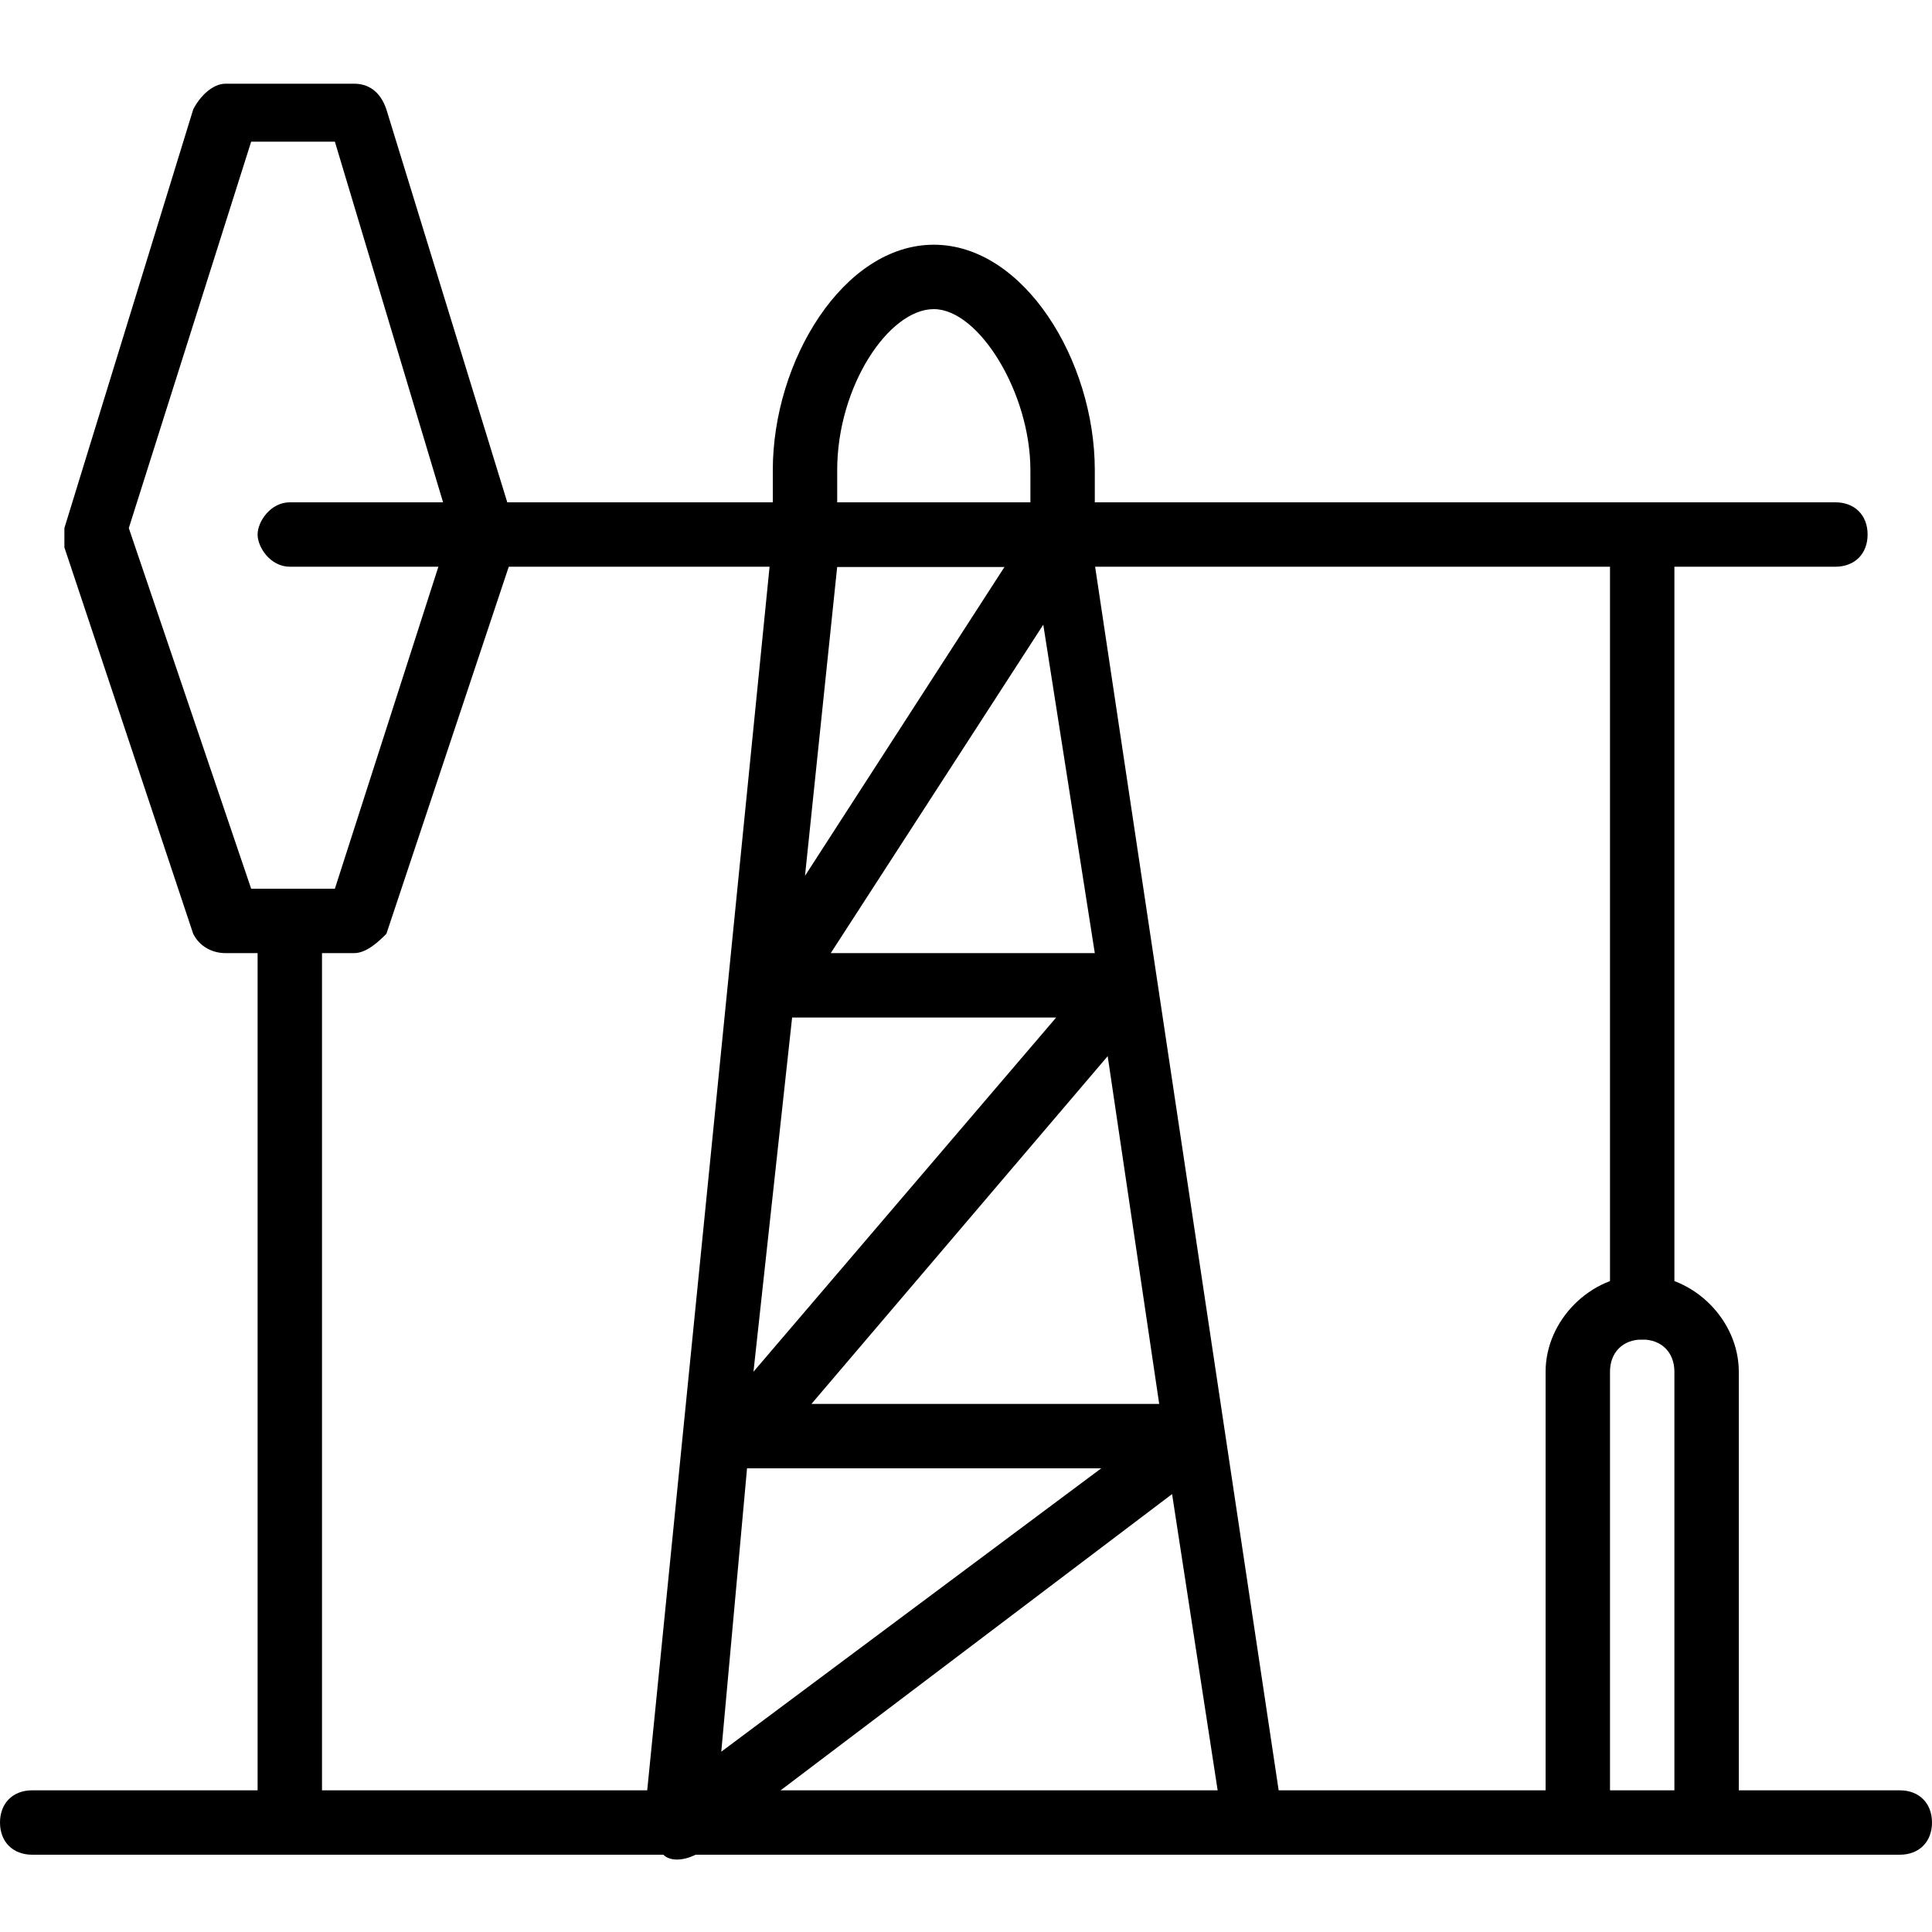<?xml version="1.0" encoding="utf-8"?>
<!-- Generator: Adobe Illustrator 19.0.0, SVG Export Plug-In . SVG Version: 6.00 Build 0)  -->
<svg version="1.1" id="Layer_1" xmlns="http://www.w3.org/2000/svg" xmlns:xlink="http://www.w3.org/1999/xlink" x="0px" y="0px"
	 viewBox="0 0 30 30" style="enable-background:new 0 0 30 30;" xml:space="preserve">
<g>
	<g>
		<path d="M29.5,28.8h-29c-0.3,0-0.5-0.2-0.5-0.5s0.2-0.5,0.5-0.5h29c0.3,0,0.5,0.2,0.5,0.5S29.8,28.8,29.5,28.8z"/>
	</g>
	<g>
		<path d="M25.5,20.8c-0.3,0-0.5-0.2-0.5-0.5V8.8c0-0.3,0.2-0.5,0.5-0.5S26,8.5,26,8.8v11.5C26,20.5,25.8,20.8,25.5,20.8z"/>
	</g>
	<g>
		<path d="M19.5,28.8c-0.2,0-0.5-0.2-0.5-0.4l-0.8-5.2l-7.4,5.6c-0.2,0.1-0.4,0.1-0.5,0c-0.2-0.1-0.3-0.3-0.3-0.5l2-20
			c0-0.3,0.2-0.4,0.5-0.4h4c0.1,0,0.2,0,0.2,0.1c0,0,0,0,0.1,0C16.9,7.9,16.9,8,16.9,8c0,0,0,0.1,0,0.1c0,0,0,0,0,0l3,20
			C20,28.4,19.8,28.7,19.5,28.8C19.5,28.7,19.5,28.8,19.5,28.8z M11.6,22.8l-0.4,4.4l5.9-4.4H11.6z M12.6,21.8H18l-0.8-5.4
			L12.6,21.8z M12.3,15.8l-0.6,5.5l4.7-5.5H12.3z M12.9,14.8H17l-0.8-5.1L12.9,14.8z M13,8.8l-0.5,4.8l3.1-4.8H13z"/>
	</g>
	<g>
		<path d="M5.5,14.8L5.5,14.8l-2,0c-0.2,0-0.4-0.1-0.5-0.3l-2-6c0-0.1,0-0.2,0-0.3l2-6.5c0.1-0.2,0.3-0.4,0.5-0.4h2
			c0.2,0,0.4,0.1,0.5,0.4l2,6.5c0,0.1,0,0.2,0,0.3l-2,6C5.9,14.6,5.7,14.8,5.5,14.8z M3.9,13.8l1.3,0L7,8.2l-1.8-6H3.9L2,8.2
			L3.9,13.8z"/>
	</g>
	<g>
		<path d="M4.5,28.8c-0.3,0-0.5-0.2-0.5-0.5v-14c0-0.3,0.2-0.5,0.5-0.5S5,14,5,14.3v14C5,28.5,4.8,28.8,4.5,28.8z"/>
	</g>
	<g>
		<path d="M28.5,8.8h-24C4.2,8.8,4,8.5,4,8.3s0.2-0.5,0.5-0.5h24C28.8,7.8,29,8,29,8.3S28.8,8.8,28.5,8.8z"/>
	</g>
	<g>
		<path d="M26.5,28.8c-0.3,0-0.5-0.2-0.5-0.5v-7c0-0.3-0.2-0.5-0.5-0.5S25,21,25,21.3v7c0,0.3-0.2,0.5-0.5,0.5S24,28.5,24,28.3v-7
			c0-0.8,0.7-1.5,1.5-1.5s1.5,0.7,1.5,1.5v7C27,28.5,26.8,28.8,26.5,28.8z"/>
	</g>
	<g>
		<path d="M16.5,8.8h-4c-0.3,0-0.5-0.2-0.5-0.5v-1c0-1.7,1.1-3.5,2.5-3.5S17,5.6,17,7.3v1C17,8.5,16.8,8.8,16.5,8.8z M13,7.8h3V7.3
			c0-1.2-0.8-2.5-1.5-2.5S13,6,13,7.3V7.8z"/>
	</g>
</g>
</svg>
